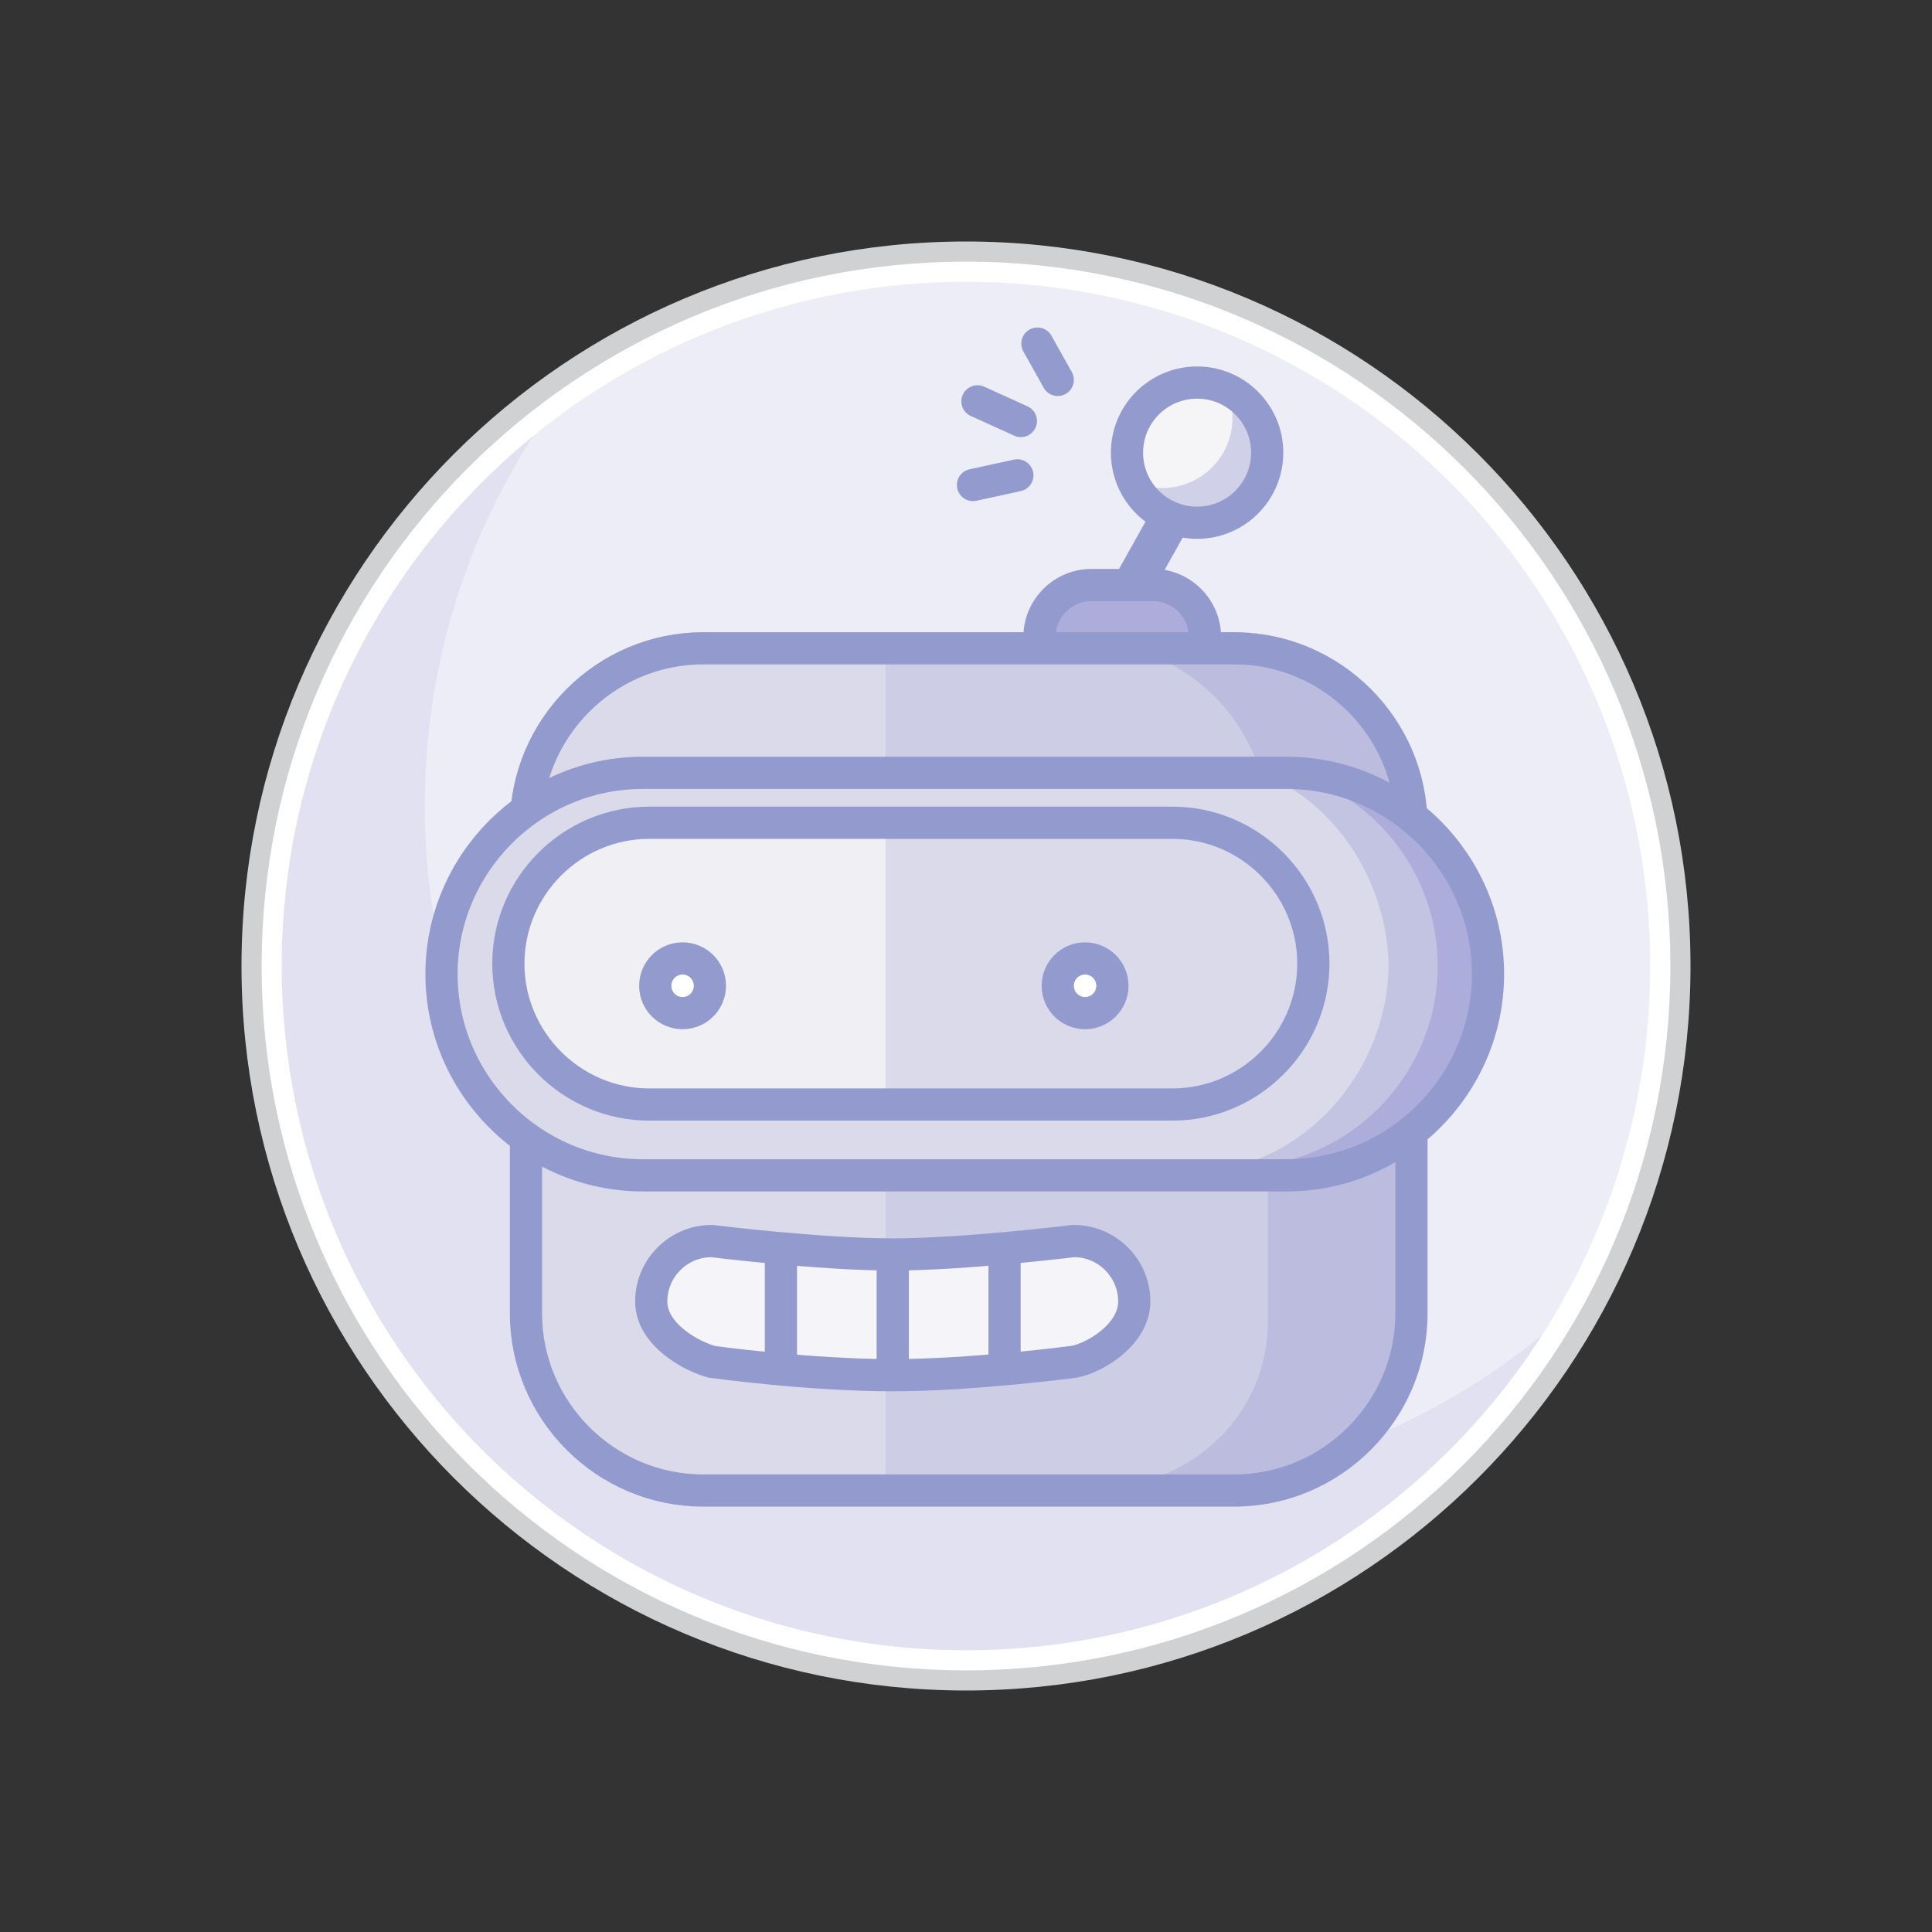 <?xml version="1.0" encoding="iso-8859-1"?>
<!-- Generator: Adobe Illustrator 20.0.0, SVG Export Plug-In . SVG Version: 6.00 Build 0)  -->
<svg version="1.1" id="Layer_1" xmlns="http://www.w3.org/2000/svg" xmlns:xlink="http://www.w3.org/1999/xlink" x="0px" y="0px"
	 viewBox="0 0 96 96" enable-background="new 0 0 96 96" xml:space="preserve">
<rect x="0" y="0" width="96" height="96" fill="#333333" stroke="none"/>
<path fill="#D0D1D3" d="M48,12c-19.85,0-36,16.15-36,36s16.15,36,36,36s36-16.15,36-36S67.85,12,48,12L48,12z"/>
<path fill="#FFFFFF" d="M48,13c19.33,0,35,15.67,35,35S67.33,83,48,83S13,67.33,13,48S28.67,13,48,13"/>
<circle fill="#EDEDF7" cx="48" cy="48" r="34"/>
<path opacity="0.4" fill="#D1D1E8" enable-background="new    " d="M55.106,74.015c-18.778,0-34-15.222-34-34
	c0-6.755,1.978-13.045,5.375-18.337C18.864,27.914,14,37.388,14,48c0,18.778,15.222,34,34,34c12.022,0,22.579-6.245,28.625-15.663
	C70.763,71.134,63.272,74.015,55.106,74.015z"/>
<line fill="none" stroke="#939ACE" stroke-width="2" stroke-miterlimit="10" x1="58.594" y1="24.975" x2="55.763" y2="30.034"/>
<path fill="#ADADDB" stroke="#939ACE" stroke-width="1.6" stroke-miterlimit="10" d="M57.292,34.235h-3.059
	c-1.421,0-2.583-1.163-2.583-2.583l0,0c0-1.421,1.163-2.583,2.583-2.583h3.059c1.421,0,2.583,1.163,2.583,2.583l0,0
	C59.876,33.073,58.713,34.235,57.292,34.235z"/>
<path fill="#DADAEA" d="M61.335,74.063h-26.4c-4.84,0-8.8-3.96-8.8-8.8V41.014c0-4.84,3.96-8.8,8.8-8.8h26.4
	c4.84,0,8.8,3.96,8.8,8.8v24.248C70.135,70.103,66.175,74.063,61.335,74.063z"/>
<path opacity="0.3" fill="#ADADDB" enable-background="new    " d="M61.135,32H44v42h17.135C66.105,74,70,70.382,70,65.654V40.926
	C70,36.198,66.105,32,61.135,32z"/>
<path fill="#F4F4F9" stroke="#939ACE" stroke-width="1.6" stroke-miterlimit="10" d="M53.36,67.667c0,0-5.028,0.666-9,0.666
	c-4.196,0-9-0.666-9-0.666c-1.016-0.282-3-1.35-3-3l0,0c0-1.65,1.35-3,3-3c0,0,5.357,0.666,9,0.666c3.542,0.001,9-0.666,9-0.666
	c1.65,0,3,1.35,3,3l0,0C56.36,66.317,54.396,67.48,53.36,67.667z"/>
<line fill="none" stroke="#939ACE" stroke-width="1.6" stroke-miterlimit="10" x1="44.36" y1="62.333" x2="44.36" y2="67.7"/>
<line fill="none" stroke="#939ACE" stroke-width="1.6" stroke-miterlimit="10" x1="38.804" y1="62.333" x2="38.804" y2="67.7"/>
<line fill="none" stroke="#939ACE" stroke-width="1.6" stroke-miterlimit="10" x1="49.915" y1="62.333" x2="49.915" y2="67.7"/>
<path opacity="0.5" fill="#ADADDB" enable-background="new    " d="M61.135,32h-7C59.105,32,63,36.198,63,40.926v24.729
	C63,70.382,59.105,74,54.135,74h7C66.105,74,70,70.382,70,65.654V40.926C70,36.198,66.105,32,61.135,32z"/>
<path fill="none" stroke="#939ACE" stroke-width="1.6" stroke-miterlimit="10" d="M61.335,74.063h-26.4c-4.84,0-8.8-3.96-8.8-8.8
	V41.014c0-4.84,3.96-8.8,8.8-8.8h26.4c4.84,0,8.8,3.96,8.8,8.8v24.248C70.135,70.103,66.175,74.063,61.335,74.063z"/>
<path fill="#C3C3E2" d="M63.938,58.402h-32c-5.5,0-10-4.5-10-10l0,0c0-5.5,4.5-10,10-10h32c5.5,0,10,4.5,10,10l0,0
	C73.938,53.902,69.438,58.402,63.938,58.402z"/>
<path fill="#DADAEA" d="M60.105,38H31.938c-5.5,0-10,4.5-10,10s4.5,10,10,10h29.25C65.623,57,69,52.65,69,47.884v0.239
	C69,42.976,65.074,38,60.105,38z"/>
<path fill="#E9E9F2" d="M65,48.239C65,51.973,61.973,55,58.239,55H31.761C28.027,55,25,51.973,25,48.239v-0.478
	C25,44.027,28.027,41,31.761,41h26.478C61.973,41,65,44.027,65,47.761V48.239z"/>
<path fill="#ADADDB" d="M63.938,38h-2.5c5.5,0,10,4.5,10,10s-4.5,10-10,10h2.5c5.5,0,10-4.5,10-10S69.438,38,63.938,38z"/>
<path fill="none" stroke="#939ACE" stroke-width="1.6" stroke-miterlimit="10" d="M63.938,58.402h-32c-5.5,0-10-4.5-10-10l0,0
	c0-5.5,4.5-10,10-10h32c5.5,0,10,4.5,10,10l0,0C73.938,53.902,69.438,58.402,63.938,58.402z"/>
<path fill="#EFEFF4" d="M58.26,54.883h-26c-3.85,0-7-3.15-7-7l0,0c0-3.85,3.15-7,7-7h26c3.85,0,7,3.15,7,7l0,0
	C65.26,51.733,62.11,54.883,58.26,54.883z"/>
<path fill="#DADAEA" d="M58.26,41H44v14h14.26c3.85,0,6.74-3.217,6.74-7.067v0.025C65,44.108,62.11,41,58.26,41z"/>
<path fill="none" stroke="#939ACE" stroke-width="1.6" stroke-miterlimit="10" d="M58.26,54.883h-26c-3.85,0-7-3.15-7-7l0,0
	c0-3.85,3.15-7,7-7h26c3.85,0,7,3.15,7,7l0,0C65.26,51.733,62.11,54.883,58.26,54.883z"/>
<circle fill="#FFFFFF" stroke="#939ACE" stroke-width="1.6" stroke-linecap="round" stroke-linejoin="round" stroke-miterlimit="10" cx="33.917" cy="48.983" r="1.358"/>
<circle fill="#FFFFFF" stroke="#939ACE" stroke-width="1.6" stroke-linecap="round" stroke-linejoin="round" stroke-miterlimit="10" cx="53.917" cy="48.983" r="1.358"/>
<circle fill="#F5F5F7" cx="59.483" cy="22.492" r="3.483"/>
<path opacity="0.5" fill="#ADADDB" enable-background="new    " d="M60.924,19.328c0.2,0.439,0.318,0.923,0.318,1.437
	c0,1.924-1.56,3.483-3.483,3.483c-0.515,0-1-0.119-1.44-0.32c0.548,1.204,1.755,2.046,3.165,2.046c1.924,0,3.483-1.559,3.483-3.483
	C62.966,21.083,62.126,19.877,60.924,19.328z"/>
<circle fill="none" stroke="#939ACE" stroke-width="1.6" stroke-miterlimit="10" cx="59.483" cy="22.492" r="3.483"/>
<line fill="none" stroke="#939ACE" stroke-width="1.6" stroke-linecap="round" stroke-linejoin="round" stroke-miterlimit="10" x1="48.569" y1="19.942" x2="50.727" y2="20.92"/>
<line fill="none" stroke="#939ACE" stroke-width="1.6" stroke-linecap="round" stroke-linejoin="round" stroke-miterlimit="10" x1="51.549" y1="17.073" x2="52.559" y2="18.878"/>
<line fill="none" stroke="#939ACE" stroke-width="1.6" stroke-linecap="round" stroke-linejoin="round" stroke-miterlimit="10" x1="48.347" y1="24.101" x2="50.552" y2="23.62"/>
</svg>
